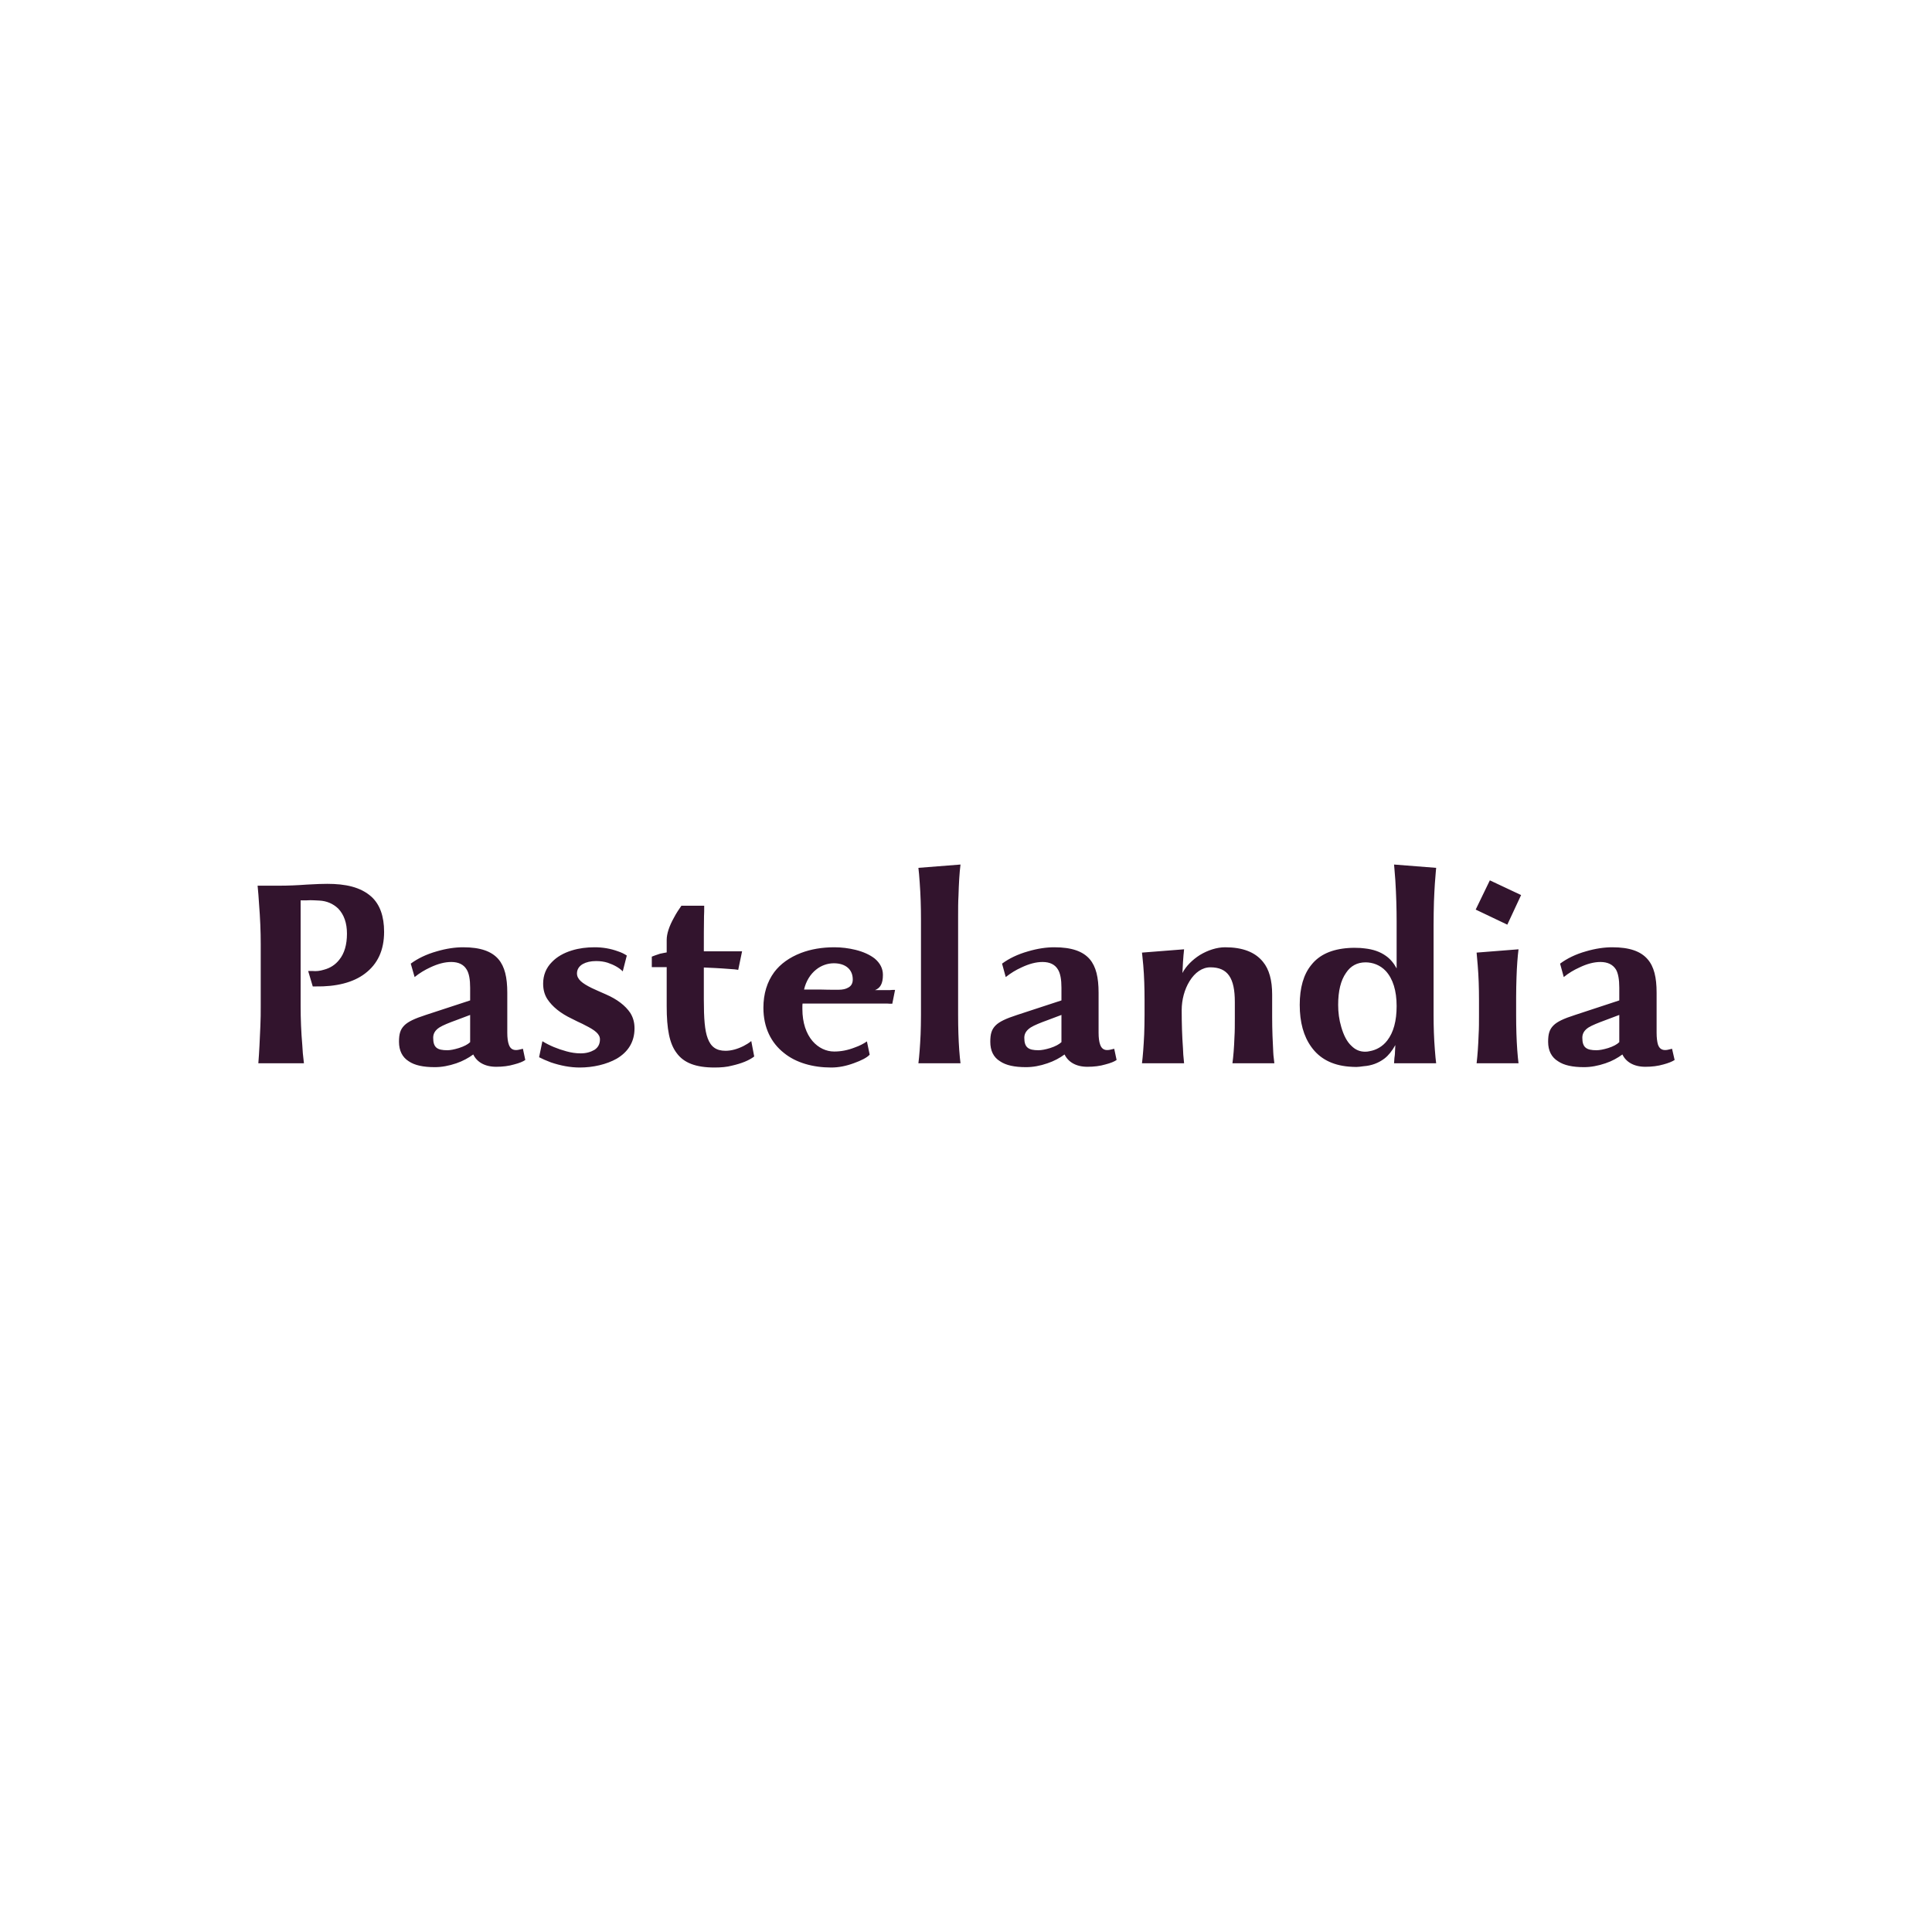 <svg data-v-fde0c5aa="" xmlns="http://www.w3.org/2000/svg" viewBox="0 0 300 300" class="font"><!----><defs data-v-fde0c5aa=""><!----></defs><rect data-v-fde0c5aa="" fill="transparent" x="0" y="0" width="300px" height="300px" class="logo-background-square"></rect><defs data-v-fde0c5aa=""><linearGradient data-v-fde0c5aa="" gradientTransform="rotate(25)" id="778a1732-902e-401c-862a-917e98389fca" x1="0%" y1="0%" x2="100%" y2="0%"><stop data-v-fde0c5aa="" offset="0%" stop-color="#32142D" stop-opacity="1"></stop><stop data-v-fde0c5aa="" offset="100%" stop-color="#32142D" stop-opacity="1"></stop></linearGradient></defs><g data-v-fde0c5aa="" id="1763eaca-4eae-4d50-bbdc-d549d8b05970" fill="url(#778a1732-902e-401c-862a-917e98389fca)" transform="matrix(2.855,0,0,2.855,36.974,126.479)"><path d="M4.06 9.35L4.21 9.35C5.33 9.37 6.26 9.14 6.90 8.65C7.59 8.13 7.94 7.38 7.94 6.38C7.94 5.53 7.71 4.89 7.25 4.47C6.66 3.94 5.83 3.77 4.85 3.77C4.62 3.77 4.25 3.78 3.75 3.81C3.21 3.85 2.72 3.87 2.25 3.87L1.06 3.87C1.09 4.19 1.12 4.52 1.14 4.88C1.20 5.64 1.23 6.36 1.23 7.04L1.23 10.38C1.23 10.77 1.23 11.14 1.21 11.52C1.18 12.24 1.15 12.91 1.10 13.53L3.58 13.53C3.53 13.13 3.50 12.80 3.49 12.53C3.43 11.85 3.40 11.13 3.40 10.38L3.40 4.67C3.63 4.67 3.81 4.67 3.93 4.66C4.05 4.66 4.21 4.67 4.42 4.68C4.82 4.70 5.17 4.85 5.45 5.12C5.76 5.45 5.92 5.90 5.92 6.48C5.92 7.08 5.78 7.56 5.50 7.90C5.29 8.17 5.01 8.35 4.67 8.44C4.45 8.51 4.24 8.53 4.05 8.51L3.81 8.51ZM15.49 12.74L15.28 12.79C15.23 12.80 15.18 12.81 15.13 12.81L15.09 12.81C14.91 12.80 14.79 12.71 14.72 12.50C14.67 12.36 14.64 12.14 14.64 11.87L14.64 9.69C14.64 8.86 14.50 8.27 14.16 7.87C13.79 7.44 13.18 7.22 12.24 7.22C11.80 7.22 11.32 7.29 10.81 7.44C10.24 7.60 9.77 7.83 9.39 8.11L9.60 8.84C9.87 8.62 10.16 8.45 10.44 8.32C10.86 8.12 11.24 8.02 11.59 8.02C11.99 8.02 12.27 8.16 12.43 8.43C12.56 8.64 12.62 8.97 12.62 9.42L12.62 10.11L10.21 10.90C9.59 11.10 9.24 11.27 9.04 11.47C8.82 11.69 8.75 11.94 8.75 12.36C8.75 12.84 8.93 13.20 9.28 13.42C9.60 13.64 10.07 13.74 10.70 13.74C11.07 13.74 11.46 13.67 11.87 13.53C12.22 13.41 12.53 13.24 12.79 13.05C12.98 13.45 13.40 13.72 14.04 13.72C14.39 13.72 14.72 13.68 15.02 13.59C15.29 13.52 15.49 13.44 15.62 13.35ZM11.38 12.82C10.82 12.82 10.61 12.67 10.61 12.14C10.61 11.91 10.72 11.73 10.95 11.58C11.14 11.46 11.49 11.32 11.85 11.19L12.62 10.90L12.62 12.38C12.50 12.50 12.29 12.61 12.01 12.70C11.75 12.78 11.54 12.82 11.38 12.82ZM16.37 13.20C16.54 13.29 16.75 13.38 17.01 13.48C17.54 13.66 18.07 13.76 18.58 13.76C19.31 13.76 20.04 13.59 20.59 13.28C21.20 12.92 21.56 12.38 21.56 11.63C21.56 11.30 21.48 11.03 21.33 10.79C21.06 10.39 20.62 10.05 20.00 9.78C19.68 9.64 19.43 9.53 19.24 9.44C18.71 9.18 18.43 8.96 18.43 8.64C18.43 8.43 18.54 8.25 18.75 8.13C18.93 8.03 19.17 7.97 19.47 7.97C19.70 7.97 19.91 8.00 20.10 8.06C20.45 8.18 20.72 8.33 20.92 8.53L21.14 7.67C20.99 7.57 20.84 7.50 20.66 7.44C20.25 7.29 19.83 7.22 19.39 7.22C18.96 7.22 18.55 7.27 18.16 7.39C17.70 7.53 17.34 7.74 17.07 8.02C16.75 8.34 16.59 8.74 16.59 9.20C16.59 9.53 16.67 9.81 16.82 10.04C17.09 10.45 17.53 10.81 18.14 11.10L18.46 11.26C18.66 11.35 18.80 11.42 18.89 11.47C19.41 11.73 19.68 11.94 19.68 12.23C19.68 12.48 19.58 12.67 19.38 12.80C19.17 12.92 18.93 12.99 18.63 12.99C18.37 12.99 18.11 12.95 17.86 12.88C17.38 12.75 16.94 12.57 16.55 12.33ZM22.50 8.30L23.31 8.30L23.31 10.43C23.31 11.66 23.46 12.46 23.85 12.97C24.24 13.51 24.90 13.76 25.91 13.76C26.28 13.76 26.59 13.73 26.85 13.66C27.38 13.54 27.78 13.38 28.07 13.16L27.91 12.32C27.78 12.43 27.64 12.51 27.49 12.59C27.15 12.76 26.82 12.85 26.51 12.85C26.00 12.85 25.71 12.63 25.54 12.17C25.38 11.75 25.33 11.10 25.33 10.06L25.33 8.32L25.97 8.35L26.31 8.37L27.00 8.42C27.12 8.44 27.19 8.44 27.20 8.45L27.41 7.44L25.33 7.44C25.33 6.70 25.33 6.06 25.34 5.53C25.35 5.38 25.35 5.19 25.35 4.96L24.11 4.96C23.97 5.16 23.83 5.37 23.71 5.60C23.44 6.08 23.31 6.49 23.31 6.82L23.31 7.50C23.23 7.51 23.11 7.54 22.95 7.57C22.74 7.64 22.59 7.69 22.50 7.73ZM32.43 7.22C31.77 7.22 31.16 7.32 30.61 7.53C29.99 7.77 29.50 8.12 29.16 8.57C28.77 9.10 28.57 9.75 28.57 10.51C28.57 11.59 28.99 12.42 29.69 12.97C30.34 13.50 31.26 13.76 32.26 13.76C32.66 13.76 33.07 13.68 33.50 13.52C33.89 13.38 34.21 13.22 34.35 13.06L34.20 12.34C34.01 12.47 33.80 12.58 33.54 12.67C33.16 12.82 32.79 12.89 32.42 12.89C31.98 12.89 31.56 12.69 31.24 12.32C30.90 11.92 30.69 11.33 30.69 10.58L30.69 10.43C30.69 10.39 30.69 10.35 30.70 10.28L34.01 10.28L34.47 10.28C34.57 10.28 34.72 10.28 34.91 10.28L35.29 10.28C35.37 10.29 35.47 10.29 35.58 10.29L35.73 9.54L35.58 9.54C35.52 9.55 35.42 9.55 35.27 9.55L34.92 9.55C34.85 9.55 34.75 9.55 34.64 9.55C34.92 9.44 35.07 9.21 35.07 8.72C35.07 8.38 34.92 8.08 34.62 7.83C34.36 7.63 34.02 7.47 33.58 7.36C33.21 7.27 32.82 7.22 32.43 7.22ZM32.40 8.09C33.03 8.09 33.43 8.42 33.43 8.97C33.43 9.18 33.35 9.33 33.17 9.42C33.05 9.49 32.88 9.53 32.66 9.53C32.25 9.53 31.93 9.53 31.72 9.52L30.78 9.52C30.89 9.05 31.13 8.68 31.43 8.44C31.71 8.21 32.06 8.09 32.40 8.09ZM37.14 10.91C37.14 11.30 37.13 11.65 37.12 11.96C37.09 12.60 37.05 13.13 37.00 13.53L39.29 13.53C39.27 13.36 39.24 13.11 39.22 12.80C39.18 12.23 39.16 11.61 39.16 10.91L39.16 5.53C39.16 5.13 39.16 4.76 39.18 4.42C39.20 3.75 39.23 3.19 39.29 2.72L37.00 2.90C37.02 3.08 37.05 3.35 37.07 3.69C37.12 4.36 37.14 5.03 37.14 5.70ZM47.65 12.74L47.44 12.79C47.39 12.80 47.34 12.81 47.29 12.81L47.24 12.81C47.07 12.80 46.95 12.71 46.88 12.50C46.83 12.36 46.80 12.14 46.80 11.87L46.80 9.69C46.80 8.86 46.66 8.27 46.32 7.87C45.95 7.44 45.34 7.22 44.39 7.22C43.95 7.22 43.48 7.29 42.97 7.44C42.40 7.60 41.93 7.83 41.55 8.11L41.75 8.84C42.03 8.62 42.31 8.45 42.60 8.32C43.02 8.12 43.40 8.02 43.75 8.02C44.15 8.02 44.43 8.16 44.59 8.43C44.72 8.64 44.78 8.97 44.78 9.42L44.78 10.11L42.37 10.90C41.75 11.10 41.40 11.27 41.20 11.47C40.98 11.69 40.91 11.94 40.91 12.36C40.91 12.84 41.08 13.20 41.44 13.42C41.76 13.64 42.23 13.74 42.85 13.74C43.23 13.74 43.62 13.67 44.02 13.53C44.38 13.41 44.69 13.24 44.95 13.05C45.14 13.45 45.56 13.72 46.19 13.72C46.55 13.72 46.88 13.68 47.18 13.59C47.45 13.52 47.65 13.44 47.78 13.35ZM43.53 12.82C42.98 12.82 42.76 12.67 42.76 12.14C42.76 11.91 42.88 11.73 43.11 11.58C43.30 11.46 43.65 11.32 44.01 11.19L44.78 10.90L44.78 12.38C44.65 12.50 44.45 12.61 44.17 12.70C43.91 12.78 43.69 12.82 43.53 12.82ZM51.32 10.64C51.32 10.08 51.47 9.51 51.75 9.06C52.04 8.59 52.44 8.31 52.88 8.31C53.83 8.31 54.21 8.90 54.21 10.19L54.21 11.09C54.21 11.46 54.21 11.79 54.19 12.10C54.17 12.68 54.13 13.16 54.08 13.53L56.36 13.53L56.31 13.09L56.30 12.93C56.27 12.37 56.24 11.73 56.24 11.00L56.24 9.79C56.24 9.02 56.08 8.42 55.74 8.01C55.31 7.48 54.63 7.22 53.68 7.22C53.23 7.22 52.74 7.38 52.31 7.64C51.90 7.90 51.55 8.25 51.36 8.62C51.38 8.17 51.40 7.84 51.42 7.63C51.42 7.64 51.43 7.55 51.45 7.33L49.16 7.51L49.18 7.69L49.23 8.20C49.28 8.79 49.30 9.43 49.30 10.09L49.30 10.91C49.30 11.30 49.29 11.65 49.28 11.96C49.25 12.60 49.21 13.13 49.16 13.53L51.45 13.53L51.43 13.31C51.41 13.17 51.40 12.97 51.39 12.72C51.34 12.04 51.32 11.35 51.32 10.64ZM57.74 10.35C57.74 11.30 57.95 12.06 58.37 12.64C58.82 13.27 59.49 13.63 60.40 13.71C60.54 13.72 60.68 13.73 60.82 13.73C60.93 13.73 61.06 13.71 61.21 13.69C61.64 13.66 62.02 13.52 62.35 13.27C62.57 13.10 62.76 12.86 62.94 12.54L62.92 12.92C62.92 13.06 62.90 13.16 62.89 13.24L62.87 13.53L65.16 13.53C65.14 13.36 65.11 13.11 65.09 12.80C65.04 12.17 65.02 11.54 65.02 10.91L65.02 6.03C65.02 5.54 65.03 5.12 65.04 4.73C65.07 3.97 65.11 3.43 65.14 3.12L65.16 2.90L62.87 2.72L62.89 2.95L62.94 3.58C62.99 4.40 63.01 5.14 63.01 5.82L63.01 8.37C62.86 8.09 62.67 7.86 62.43 7.69C62.11 7.46 61.73 7.33 61.26 7.28C61.13 7.26 60.96 7.25 60.75 7.25C60.60 7.25 60.48 7.25 60.40 7.26C59.49 7.32 58.81 7.62 58.37 8.18C57.95 8.69 57.74 9.42 57.74 10.35ZM59.83 10.35C59.83 9.60 59.97 9.02 60.26 8.61C60.51 8.23 60.87 8.04 61.32 8.04C61.70 8.04 62.11 8.18 62.42 8.51C62.81 8.94 63.01 9.58 63.01 10.42C63.01 11.23 62.84 11.85 62.50 12.29C62.24 12.63 61.89 12.81 61.55 12.87C61.47 12.89 61.39 12.90 61.30 12.90C61.01 12.90 60.77 12.80 60.55 12.58C60.31 12.36 60.13 12.01 60.00 11.56C59.88 11.16 59.83 10.76 59.83 10.35ZM67.31 5.17L69.03 5.99L69.78 4.38L68.08 3.58ZM67.49 10.91C67.49 11.30 67.49 11.65 67.47 11.96C67.45 12.57 67.41 13.10 67.36 13.53L69.64 13.53C69.62 13.36 69.59 13.11 69.57 12.80C69.53 12.23 69.51 11.61 69.51 10.91L69.51 9.94C69.51 9.54 69.52 9.18 69.53 8.86C69.55 8.24 69.59 7.73 69.64 7.33L67.36 7.51L67.42 8.20C67.47 8.79 67.49 9.43 67.49 10.09ZM77.99 12.74L77.78 12.79C77.73 12.80 77.69 12.81 77.64 12.81L77.59 12.81C77.41 12.80 77.29 12.71 77.22 12.50C77.18 12.36 77.15 12.14 77.15 11.87L77.15 9.69C77.15 8.86 77.01 8.27 76.66 7.87C76.29 7.44 75.68 7.22 74.74 7.22C74.30 7.22 73.82 7.29 73.31 7.44C72.74 7.60 72.28 7.83 71.90 8.11L72.10 8.84C72.37 8.62 72.66 8.45 72.95 8.32C73.36 8.12 73.75 8.02 74.09 8.02C74.49 8.02 74.77 8.16 74.94 8.43C75.06 8.64 75.12 8.97 75.12 9.42L75.12 10.11L72.72 10.90C72.09 11.10 71.74 11.27 71.54 11.47C71.32 11.69 71.25 11.94 71.25 12.36C71.25 12.84 71.43 13.20 71.79 13.42C72.11 13.64 72.58 13.74 73.20 13.74C73.57 13.74 73.96 13.67 74.37 13.53C74.73 13.41 75.03 13.24 75.29 13.05C75.48 13.45 75.90 13.72 76.54 13.72C76.90 13.72 77.22 13.68 77.53 13.59C77.79 13.52 77.99 13.44 78.13 13.35ZM73.88 12.82C73.33 12.82 73.11 12.67 73.11 12.14C73.11 11.91 73.22 11.73 73.45 11.58C73.64 11.46 74.00 11.32 74.35 11.19L75.12 10.90L75.12 12.38C75.00 12.50 74.80 12.61 74.52 12.70C74.26 12.78 74.04 12.82 73.88 12.82Z"></path></g><!----><!----></svg>